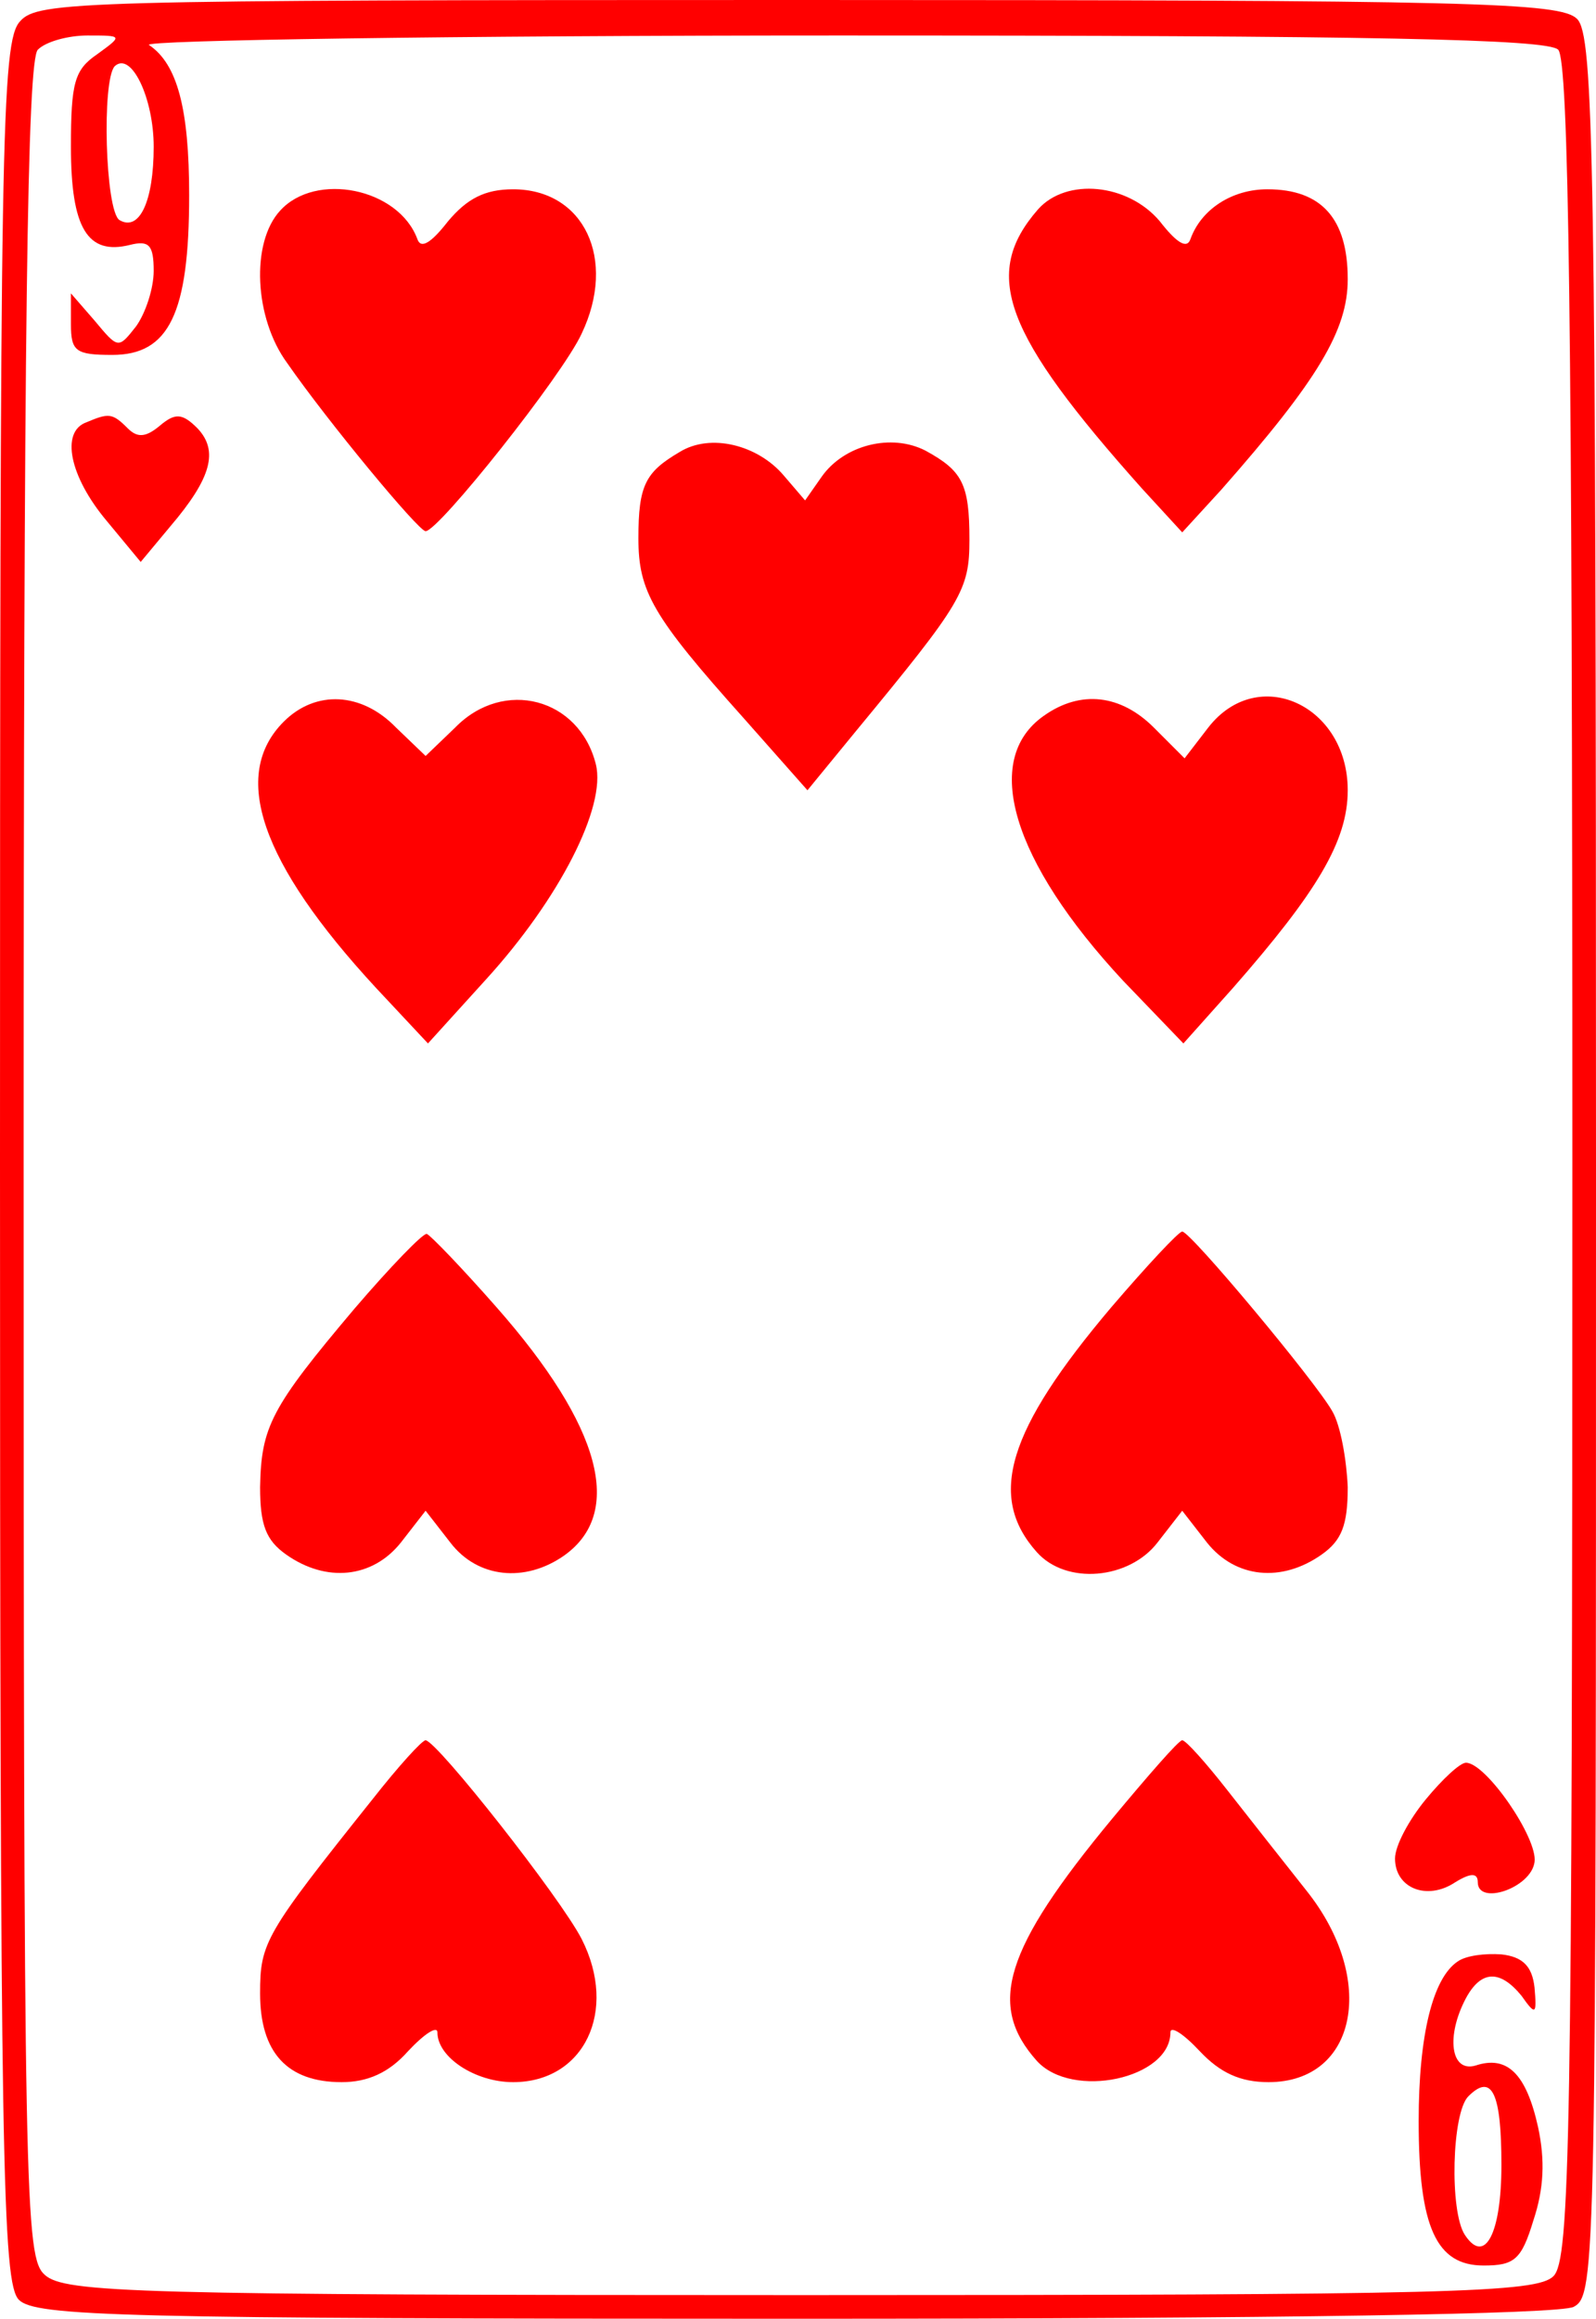 <?xml version="1.0" standalone="no"?>
<!DOCTYPE svg PUBLIC "-//W3C//DTD SVG 20010904//EN"
 "http://www.w3.org/TR/2001/REC-SVG-20010904/DTD/svg10.dtd">
<svg version="1.0" xmlns="http://www.w3.org/2000/svg"
 width="135pt" height="196pt" viewBox="0 0 135 196"
 preserveAspectRatio="xMidYMid meet">
<g transform="translate(0,196) scale(0.1,-0.1)"
fill="#FF0000" stroke="none">
<path d="M17 1942 c-16 -17 -17 -98 -17 -965 0 -846 2 -947 16 -961 14 -14 87
-16 655 -16 422 0 647 4 660 10 19 10 19 32 19 965 0 854 -2 955 -16 969 -14
14 -87 16 -658 16 -610 0 -644 -1 -659 -18z m65 -28 c-19 -13 -22 -24 -22 -78
0 -69 14 -92 50 -83 16 4 20 0 20 -22 0 -15 -7 -36 -15 -47 -15 -19 -15 -19
-35 5 l-20 23 0 -26 c0 -23 4 -26 35 -26 48 0 65 35 65 135 0 73 -10 111 -34
127 -6 4 257 8 584 8 451 0 599 -3 608 -12 9 -9 12 -231 12 -939 0 -830 -2
-929 -16 -943 -14 -14 -85 -16 -636 -16 -564 0 -623 2 -640 17 -17 15 -18 58
-18 943 0 707 3 929 12 938 7 7 26 12 42 12 30 0 30 0 8 -16z m48 -78 c0 -46
-12 -72 -29 -62 -12 8 -15 118 -4 130 14 13 33 -27 33 -68z"/>
<path d="M237 1782 c-25 -27 -22 -91 6 -129 34 -49 111 -142 117 -142 11 0
116 132 132 167 30 63 2 122 -58 122 -24 0 -39 -8 -55 -27 -14 -18 -23 -24
-26 -15 -16 43 -86 57 -116 24z"/>
<path d="M878 1783 c-48 -55 -29 -105 88 -236 l34 -37 33 36 c82 93 107 135
107 178 0 51 -22 76 -68 76 -30 0 -56 -17 -65 -42 -3 -9 -12 -3 -26 15 -27 32
-79 37 -103 10z"/>
<path d="M73 1603 c-22 -8 -14 -46 17 -83 l29 -35 25 30 c35 41 41 64 23 83
-13 13 -19 13 -32 2 -12 -10 -19 -10 -27 -2 -13 13 -16 13 -35 5z"/>
<path d="M575 1578 c-29 -17 -35 -28 -35 -73 0 -45 12 -66 89 -152 l54 -61 41
50 c90 109 96 119 96 162 0 47 -6 58 -37 75 -29 15 -69 5 -88 -22 l-14 -20
-18 21 c-22 26 -62 36 -88 20z"/>
<path d="M240 1350 c-45 -45 -20 -119 78 -225 l44 -47 49 54 c62 68 102 146
93 182 -14 56 -78 73 -119 31 l-25 -24 -25 24 c-29 30 -68 32 -95 5z"/>
<path d="M883 1355 c-53 -37 -27 -123 67 -224 l51 -53 42 47 c71 81 97 124 97
167 0 72 -76 107 -118 53 l-20 -26 -26 26 c-28 28 -62 32 -93 10z"/>
<path d="M300 854 c-71 -84 -79 -100 -80 -151 0 -32 5 -45 22 -57 34 -24 73
-20 97 10 l21 27 21 -27 c23 -30 63 -34 96 -11 51 36 32 109 -57 210 -29 33
-56 61 -59 62 -3 1 -31 -28 -61 -63z"/>
<path d="M940 855 c-88 -104 -105 -160 -63 -207 25 -28 78 -23 102 8 l21 27
21 -27 c24 -30 63 -34 97 -10 17 12 22 25 22 57 -1 23 -6 52 -13 64 -14 25
-120 152 -127 152 -3 0 -30 -29 -60 -64z"/>
<path d="M315 439 c-91 -114 -95 -121 -95 -164 0 -50 23 -75 69 -75 22 0 40 8
56 26 14 15 25 22 25 16 0 -21 32 -42 64 -42 60 0 89 60 58 121 -18 35 -122
167 -132 168 -3 0 -23 -22 -45 -50z"/>
<path d="M941 423 c-92 -111 -106 -158 -64 -205 30 -33 113 -15 113 24 0 6 11
-1 25 -16 17 -18 34 -26 58 -26 75 0 92 87 32 162 -19 24 -49 62 -67 85 -18
23 -35 42 -38 42 -3 0 -29 -30 -59 -66z"/>
<path d="M1206 439 c-14 -17 -26 -39 -26 -50 0 -25 27 -36 51 -20 13 8 19 8
19 0 0 -20 45 -5 48 17 3 20 -41 84 -58 84 -5 0 -20 -14 -34 -31z"/>
<path d="M1233 302 c-21 -14 -33 -62 -33 -135 0 -90 15 -122 55 -122 26 0 32
5 42 38 9 27 10 51 4 79 -10 45 -26 61 -53 52 -21 -6 -25 25 -8 57 13 24 29
24 47 2 12 -17 13 -16 11 7 -2 18 -10 26 -28 28 -14 1 -30 -1 -37 -6z m37
-172 c0 -58 -14 -85 -31 -59 -13 20 -11 103 3 117 20 20 28 3 28 -58z"/>
</g>
</svg>

